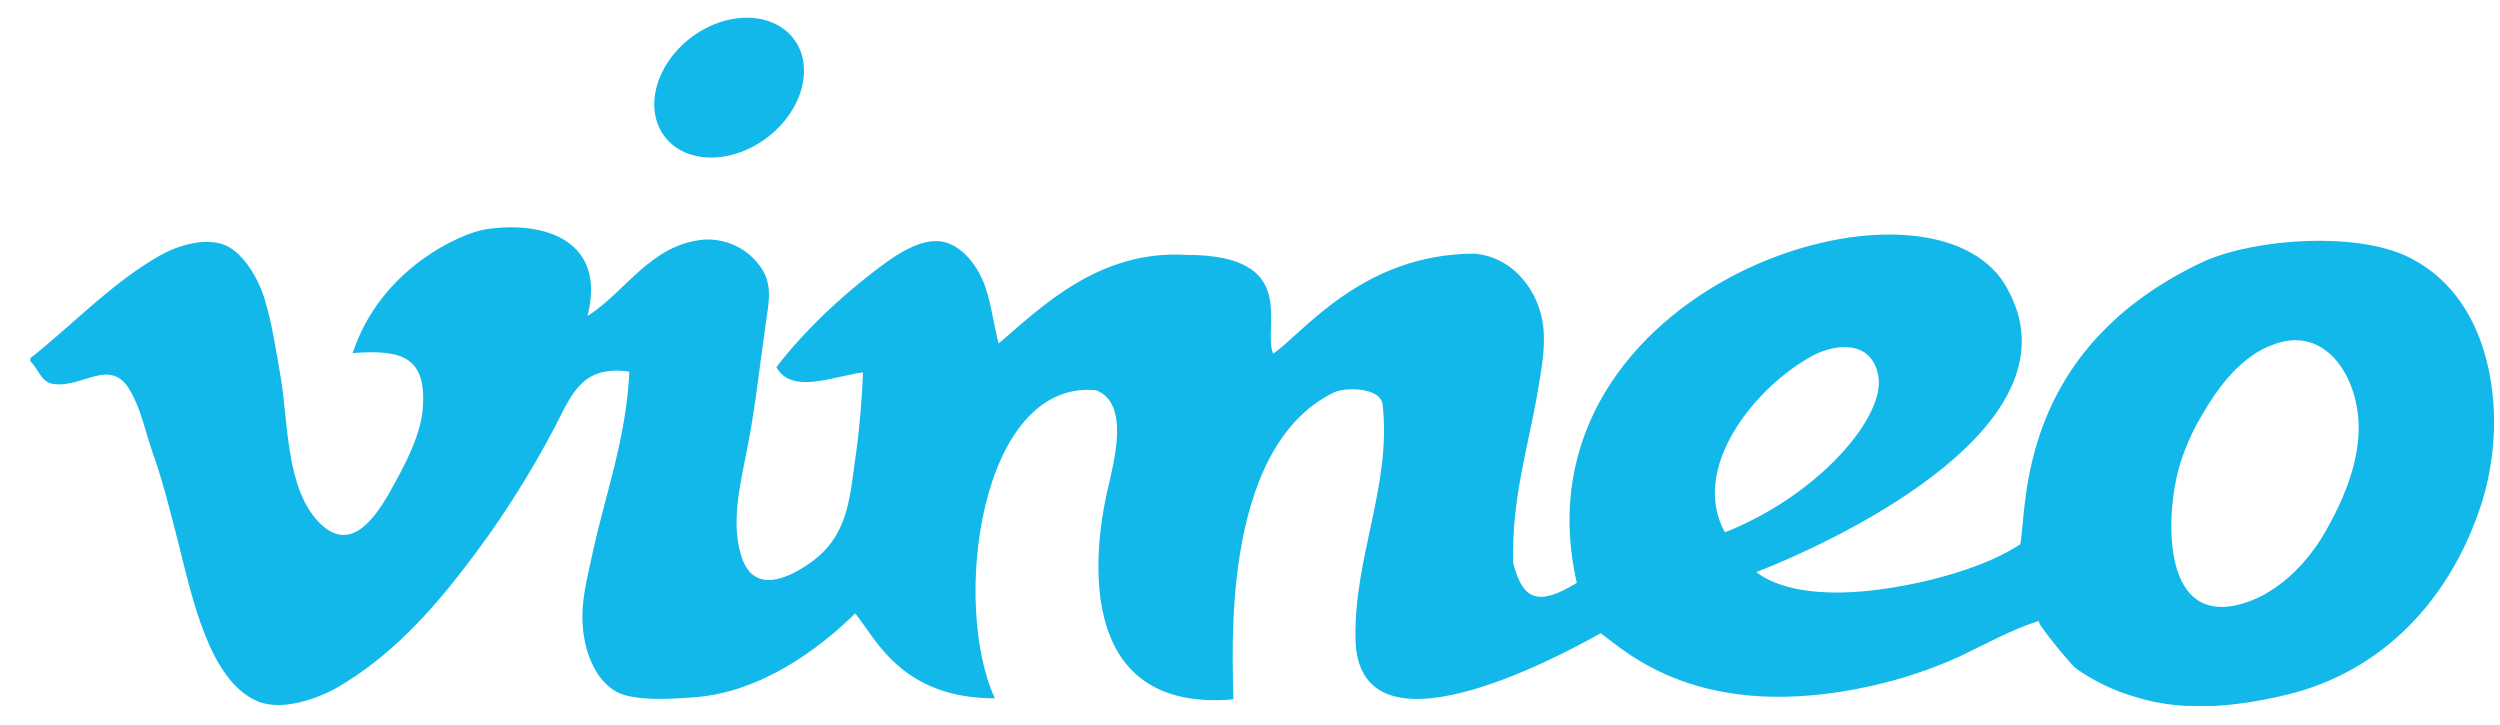<svg width="69" height="20" viewBox="0 0 69 20" fill="none" xmlns="http://www.w3.org/2000/svg">
<g clip-path="url(#clip0_181_1998)">
<path fill-rule="evenodd" clip-rule="evenodd" d="M68.817 11.125C68.697 9.456 68.004 7.828 66.446 7.082C65.014 6.398 62.302 6.58 60.858 7.201C55.651 9.617 55.955 13.999 55.76 15.023C54.834 15.636 53.264 16.09 51.843 16.274C50.594 16.44 49.238 16.378 48.474 15.791C51.068 14.773 57.486 11.621 55.386 7.94C53.323 4.187 41.655 7.899 43.52 16.086C42.45 16.745 42.024 16.56 41.763 15.535C41.717 13.723 42.189 12.328 42.454 10.728C42.543 10.193 42.654 9.618 42.598 9.049C42.502 8.07 41.791 7.097 40.697 7.001C37.577 7.001 35.921 9.246 35.138 9.761C34.827 9.021 35.915 7.035 32.748 7.035C30.333 6.886 28.727 8.485 27.563 9.481C27.404 8.899 27.349 8.228 27.102 7.689C26.897 7.24 26.493 6.741 25.979 6.665C25.466 6.589 24.884 6.939 24.51 7.205C23.366 8.028 22.203 9.112 21.429 10.135C21.85 10.905 23.05 10.372 23.819 10.277C23.787 11.034 23.726 11.818 23.617 12.581C23.448 13.767 23.415 14.8 22.35 15.544C21.711 15.99 20.813 16.374 20.478 15.402C20.155 14.465 20.431 13.361 20.616 12.423C20.848 11.252 20.97 10.069 21.141 8.888C21.232 8.257 21.346 7.762 20.884 7.229C20.705 7.019 20.478 6.855 20.223 6.748C19.967 6.641 19.689 6.596 19.412 6.615C17.942 6.754 17.252 8.078 16.215 8.72C16.74 6.662 15.073 6.078 13.402 6.329C12.74 6.429 10.498 7.407 9.735 9.744C11.086 9.642 11.794 9.84 11.665 11.309C11.611 11.925 11.296 12.598 10.945 13.243C10.539 13.988 9.778 15.448 8.785 14.396C7.887 13.448 7.955 11.634 7.75 10.427C7.63 9.749 7.51 8.906 7.289 8.208C7.096 7.608 6.652 6.886 6.108 6.729C5.525 6.561 4.804 6.825 4.38 7.07C3.031 7.854 2.004 8.967 0.838 9.886V9.972C1.068 10.19 1.13 10.549 1.471 10.597C2.274 10.716 3.04 9.858 3.573 10.749C3.898 11.293 4 11.889 4.207 12.476C4.486 13.258 4.701 14.108 4.928 15.006C5.313 16.528 5.784 18.799 7.116 19.358C7.797 19.643 8.817 19.264 9.334 18.96C10.736 18.141 11.827 16.955 12.762 15.746C13.749 14.48 14.616 13.128 15.354 11.707C15.803 10.826 16.101 10.079 17.37 10.256C17.287 12.091 16.707 13.648 16.362 15.234C16.242 15.793 16.082 16.402 16.074 16.969C16.058 17.983 16.488 18.978 17.255 19.188C17.822 19.343 18.613 19.284 19.156 19.245C20.993 19.113 22.605 17.915 23.603 16.93C24.155 17.589 24.854 19.274 27.459 19.274C26.259 16.688 27.032 10.486 30.244 10.768C31.185 11.124 30.762 12.683 30.561 13.556C30.423 14.16 29.168 19.726 34.041 19.302C34.041 18.245 33.617 12.387 36.815 10.832C37.102 10.685 38.105 10.678 38.16 11.166C38.41 13.378 37.376 15.358 37.411 17.595C37.438 21.123 42.964 18.16 44.18 17.476C44.877 17.983 46.94 19.988 51.668 18.927C52.49 18.743 53.291 18.476 54.059 18.131C54.812 17.775 55.511 17.377 56.276 17.135C56.172 17.168 57.179 18.36 57.291 18.445C57.789 18.798 58.346 19.066 58.936 19.235C60.279 19.659 61.704 19.504 63.058 19.188C65.788 18.549 67.635 16.515 68.48 13.93C68.769 13.024 68.883 12.072 68.817 11.125ZM50.068 9.796C50.66 9.496 51.643 9.369 51.839 10.36C52.062 11.485 50.203 13.667 47.608 14.692C46.619 12.906 48.468 10.64 50.068 9.796ZM64.192 14.655C63.677 15.568 62.784 16.475 61.718 16.705C59.631 17.156 59.789 14.158 60.138 12.912C60.28 12.425 60.481 11.957 60.738 11.518C61.203 10.704 61.853 9.809 62.786 9.493C62.849 9.471 62.914 9.452 62.98 9.436C63.931 9.206 64.609 9.868 64.91 10.711C65.398 12.063 64.862 13.472 64.189 14.66L64.192 14.655ZM21.214 3.765C22.183 3.003 22.481 1.779 21.88 1.039C21.279 0.298 20.004 0.305 19.034 1.067C18.065 1.829 17.767 3.054 18.368 3.799C18.97 4.545 20.243 4.528 21.214 3.765Z" fill="#12B8EA"/>
</g>
<defs>
<clipPath id="clip0_181_1998">
<rect width="68" height="19" fill="white" transform="translate(0.835 0.483)"/>
</clipPath>
</defs>
</svg>
